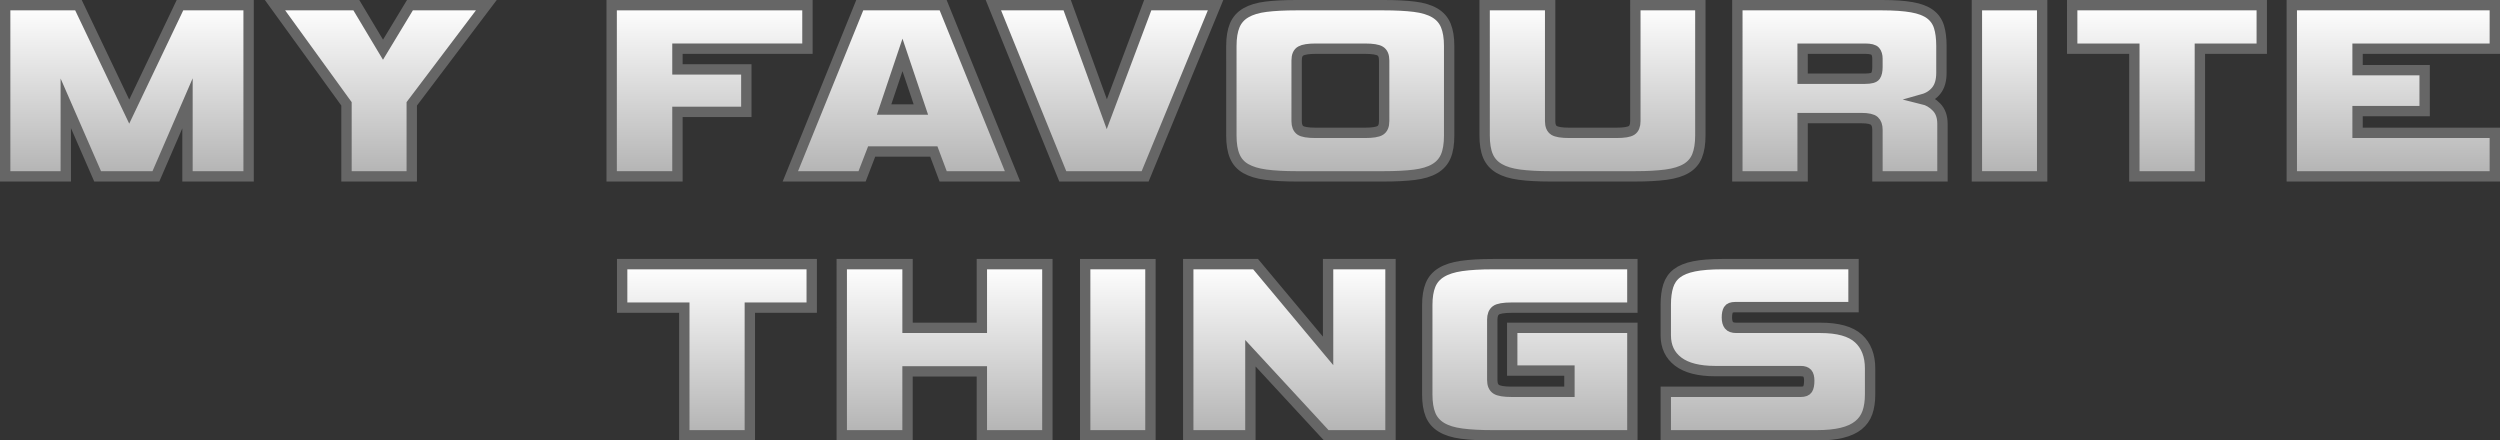 <?xml version="1.0" encoding="utf-8"?>
<!-- Generator: Adobe Illustrator 24.0.0, SVG Export Plug-In . SVG Version: 6.00 Build 0)  -->
<svg version="1.1" id="Layer_1" xmlns="http://www.w3.org/2000/svg" xmlns:xlink="http://www.w3.org/1999/xlink" x="0px" y="0px"
	 viewBox="0 0 965.39 170.1" style="enable-background:new 0 0 965.39 170.1;" xml:space="preserve">
<rect x="0" y="0" width="965.39" height="170.1" fill="#333333" stroke="none"/>
<style type="text/css">
	.st0{fill:url(#SVGID_1_);stroke:#666666;stroke-width:4;stroke-miterlimit:10;}
	.st1{fill:url(#SVGID_2_);stroke:#666666;stroke-width:4;stroke-miterlimit:10;}
	.st2{fill:url(#SVGID_3_);stroke:#666666;stroke-width:4;stroke-miterlimit:10;}
	.st3{fill:url(#SVGID_4_);stroke:#666666;stroke-width:4;stroke-miterlimit:10;}
	.st4{fill:url(#SVGID_5_);stroke:#666666;stroke-width:4;stroke-miterlimit:10;}
	.st5{fill:url(#SVGID_6_);stroke:#666666;stroke-width:4;stroke-miterlimit:10;}
	.st6{fill:url(#SVGID_7_);stroke:#666666;stroke-width:4;stroke-miterlimit:10;}
	.st7{fill:url(#SVGID_8_);stroke:#666666;stroke-width:4;stroke-miterlimit:10;}
	.st8{fill:url(#SVGID_9_);stroke:#666666;stroke-width:4;stroke-miterlimit:10;}
	.st9{fill:url(#SVGID_10_);stroke:#666666;stroke-width:4;stroke-miterlimit:10;}
	.st10{fill:url(#SVGID_11_);stroke:#666666;stroke-width:4;stroke-miterlimit:10;}
	.st11{fill:url(#SVGID_12_);stroke:#666666;stroke-width:4;stroke-miterlimit:10;}
	.st12{fill:url(#SVGID_13_);stroke:#666666;stroke-width:4;stroke-miterlimit:10;}
	.st13{fill:url(#SVGID_14_);stroke:#666666;stroke-width:4;stroke-miterlimit:10;}
	.st14{fill:url(#SVGID_15_);stroke:#666666;stroke-width:4;stroke-miterlimit:10;}
	.st15{fill:url(#SVGID_16_);stroke:#666666;stroke-width:4;stroke-miterlimit:10;}
	.st16{fill:url(#SVGID_17_);stroke:#666666;stroke-width:4;stroke-miterlimit:10;}
</style>
<g>
	<linearGradient id="SVGID_1_" gradientUnits="userSpaceOnUse" x1="49" y1="68.1" x2="49" y2="2">
		<stop  offset="3.995842e-07" style="stop-color:#B3B3B3"/>
		<stop  offset="1" style="stop-color:#FFFFFF"/>
	</linearGradient>
	<path class="st0" d="M72.4,68.1V39.9L60.2,68.1H37.7L25.4,39.9v28.2H2V2h28.3l19.6,41.1L69.5,2H96v66.1H72.4z"/>
	<linearGradient id="SVGID_2_" gradientUnits="userSpaceOnUse" x1="147" y1="68.1" x2="147" y2="2">
		<stop  offset="3.995842e-07" style="stop-color:#B3B3B3"/>
		<stop  offset="1" style="stop-color:#FFFFFF"/>
	</linearGradient>
	<path class="st1" d="M133.8,68.1v-28L106.2,2h31.4l10.3,17.2L158.3,2h29.5L159,40.1v28H133.8z"/>
	<linearGradient id="SVGID_3_" gradientUnits="userSpaceOnUse" x1="273.997" y1="68.1" x2="273.997" y2="2">
		<stop  offset="3.995842e-07" style="stop-color:#B3B3B3"/>
		<stop  offset="1" style="stop-color:#FFFFFF"/>
	</linearGradient>
	<path class="st2" d="M261.6,43.2v24.9h-25.4V2h75.6v16.8h-50.2v8h26.6v16.4H261.6z"/>
	<linearGradient id="SVGID_4_" gradientUnits="userSpaceOnUse" x1="348.096" y1="68.1" x2="348.096" y2="2">
		<stop  offset="3.995842e-07" style="stop-color:#B3B3B3"/>
		<stop  offset="1" style="stop-color:#FFFFFF"/>
	</linearGradient>
	<path class="st3" d="M364.2,68.1l-3.6-9.6h-24l-3.7,9.6h-27.7L332,2h32.2L391,68.1H364.2z M348.5,21.2l-7.1,21.1h14.2L348.5,21.2z"
		/>
	<linearGradient id="SVGID_5_" gradientUnits="userSpaceOnUse" x1="426.496" y1="68.1" x2="426.496" y2="2">
		<stop  offset="3.995842e-07" style="stop-color:#B3B3B3"/>
		<stop  offset="1" style="stop-color:#FFFFFF"/>
	</linearGradient>
	<path class="st4" d="M410.4,68.1L383.6,2h28.5l15.3,42.1L443.2,2h26.2l-27.2,66.1H410.4z"/>
	<linearGradient id="SVGID_6_" gradientUnits="userSpaceOnUse" x1="517.546" y1="68.1" x2="517.546" y2="2">
		<stop  offset="3.995842e-07" style="stop-color:#B3B3B3"/>
		<stop  offset="1" style="stop-color:#FFFFFF"/>
	</linearGradient>
	<path class="st5" d="M500.7,68.1c-4.73,0-8.7-0.22-11.9-0.65c-3.2-0.43-5.78-1.22-7.75-2.35c-1.97-1.13-3.38-2.73-4.25-4.8
		c-0.87-2.07-1.3-4.73-1.3-8V17.8c0-3.27,0.43-5.93,1.3-8c0.87-2.07,2.3-3.68,4.3-4.85c2-1.17,4.6-1.95,7.8-2.35
		c3.2-0.4,7.13-0.6,11.8-0.6h33.5c4.73,0,8.72,0.2,11.95,0.6C549.38,3,552,3.78,554,4.95c2,1.17,3.43,2.78,4.3,4.85
		c0.87,2.07,1.3,4.73,1.3,8v34.5c0,3.33-0.43,6.02-1.3,8.05c-0.87,2.03-2.3,3.63-4.3,4.8c-2,1.17-4.62,1.95-7.85,2.35
		c-3.23,0.4-7.22,0.6-11.95,0.6H500.7z M534.5,23.3c0-1.73-0.5-2.92-1.5-3.55c-1-0.63-2.97-0.95-5.9-0.95h-19
		c-2.8,0-4.73,0.3-5.8,0.9c-1.07,0.6-1.6,1.8-1.6,3.6v23.5c0,1.67,0.47,2.83,1.4,3.5c0.93,0.67,2.93,1,6,1h19
		c2.93,0,4.9-0.32,5.9-0.95c1-0.63,1.5-1.82,1.5-3.55V23.3z"/>
	<linearGradient id="SVGID_7_" gradientUnits="userSpaceOnUse" x1="614.945" y1="68.1" x2="614.945" y2="2">
		<stop  offset="3.995842e-07" style="stop-color:#B3B3B3"/>
		<stop  offset="1" style="stop-color:#FFFFFF"/>
	</linearGradient>
	<path class="st6" d="M598.7,68.1c-4.73,0-8.72-0.22-11.95-0.65c-3.23-0.43-5.85-1.23-7.85-2.4c-2-1.17-3.43-2.77-4.3-4.8
		c-0.87-2.03-1.3-4.68-1.3-7.95V2h25.3v44.8c0,1.73,0.5,2.92,1.5,3.55c1,0.63,2.96,0.95,5.9,0.95h18.2c2.93,0,4.88-0.32,5.85-0.95
		c0.97-0.63,1.45-1.82,1.45-3.55V2h25.1v50.3c0,3.2-0.42,5.83-1.25,7.9c-0.83,2.07-2.23,3.68-4.2,4.85c-1.97,1.17-4.57,1.97-7.8,2.4
		c-3.23,0.43-7.22,0.65-11.95,0.65H598.7z"/>
	<linearGradient id="SVGID_8_" gradientUnits="userSpaceOnUse" x1="710.494" y1="68.1" x2="710.494" y2="2">
		<stop  offset="3.995842e-07" style="stop-color:#B3B3B3"/>
		<stop  offset="1" style="stop-color:#FFFFFF"/>
	</linearGradient>
	<path class="st7" d="M724.99,68.1v-18c0-1.53-0.4-2.67-1.2-3.4c-0.8-0.73-2.47-1.1-5-1.1h-22.7v22.5h-25.2V2h55.9
		c4.66,0,8.5,0.27,11.5,0.8c3,0.53,5.33,1.42,7,2.65c1.66,1.23,2.81,2.85,3.45,4.85c0.63,2,0.95,4.5,0.95,7.5v10.3
		c0,2.93-0.65,5.22-1.95,6.85c-1.3,1.63-3.02,2.75-5.15,3.35c1.93,0.47,3.67,1.48,5.2,3.05c1.53,1.57,2.3,3.72,2.3,6.45v20.3H724.99
		z M724.99,22.7c0-1.27-0.29-2.23-0.85-2.9c-0.57-0.67-1.88-1-3.95-1h-24.1v11.6h24.1c2.2,0,3.55-0.37,4.05-1.1
		c0.5-0.73,0.75-1.87,0.75-3.4V22.7z"/>
	<linearGradient id="SVGID_9_" gradientUnits="userSpaceOnUse" x1="775.994" y1="68.1" x2="775.994" y2="2">
		<stop  offset="3.995842e-07" style="stop-color:#B3B3B3"/>
		<stop  offset="1" style="stop-color:#FFFFFF"/>
	</linearGradient>
	<path class="st8" d="M763.39,68.1V2h25.2v66.1H763.39z"/>
	<linearGradient id="SVGID_10_" gradientUnits="userSpaceOnUse" x1="836.793" y1="68.1" x2="836.793" y2="2">
		<stop  offset="3.995842e-07" style="stop-color:#B3B3B3"/>
		<stop  offset="1" style="stop-color:#FFFFFF"/>
	</linearGradient>
	<path class="st9" d="M824.19,68.1V18.8h-24V2h73.2v16.8h-23.9v49.3H824.19z"/>
	<linearGradient id="SVGID_11_" gradientUnits="userSpaceOnUse" x1="924.192" y1="68.1" x2="924.192" y2="2">
		<stop  offset="3.995842e-07" style="stop-color:#B3B3B3"/>
		<stop  offset="1" style="stop-color:#FFFFFF"/>
	</linearGradient>
	<path class="st10" d="M884.99,68.1V2h78.4v16.8h-53v8.3h25.9v15.8h-25.9v8.4h53v16.8H884.99z"/>
	<linearGradient id="SVGID_12_" gradientUnits="userSpaceOnUse" x1="276.848" y1="168.1" x2="276.848" y2="102">
		<stop  offset="3.995842e-07" style="stop-color:#B3B3B3"/>
		<stop  offset="1" style="stop-color:#FFFFFF"/>
	</linearGradient>
	<path class="st11" d="M264.25,168.1v-49.3h-24V102h73.2v16.8h-23.9v49.3H264.25z"/>
	<linearGradient id="SVGID_13_" gradientUnits="userSpaceOnUse" x1="364.747" y1="168.1" x2="364.747" y2="102">
		<stop  offset="3.995842e-07" style="stop-color:#B3B3B3"/>
		<stop  offset="1" style="stop-color:#FFFFFF"/>
	</linearGradient>
	<path class="st12" d="M379.15,168.1v-24.7h-28.7v24.7h-25.4V102h25.4v24.6h28.7V102h25.3v66.1H379.15z"/>
	<linearGradient id="SVGID_14_" gradientUnits="userSpaceOnUse" x1="431.647" y1="168.1" x2="431.647" y2="102">
		<stop  offset="3.995842e-07" style="stop-color:#B3B3B3"/>
		<stop  offset="1" style="stop-color:#FFFFFF"/>
	</linearGradient>
	<path class="st13" d="M419.05,168.1V102h25.2v66.1H419.05z"/>
	<linearGradient id="SVGID_15_" gradientUnits="userSpaceOnUse" x1="497.896" y1="168.1" x2="497.896" y2="102">
		<stop  offset="3.995842e-07" style="stop-color:#B3B3B3"/>
		<stop  offset="1" style="stop-color:#FFFFFF"/>
	</linearGradient>
	<path class="st14" d="M512.15,168.1l-29.3-31.7v31.7h-24V102h26l28,33.5V102h24.1v66.1H512.15z"/>
	<linearGradient id="SVGID_16_" gradientUnits="userSpaceOnUse" x1="590.746" y1="168.1" x2="590.746" y2="102">
		<stop  offset="3.995842e-07" style="stop-color:#B3B3B3"/>
		<stop  offset="1" style="stop-color:#FFFFFF"/>
	</linearGradient>
	<path class="st15" d="M576.55,168.1c-4.8,0-8.83-0.22-12.1-0.65c-3.27-0.43-5.88-1.25-7.85-2.45c-1.97-1.2-3.37-2.82-4.2-4.85
		c-0.83-2.03-1.25-4.65-1.25-7.85v-34.5c0-3.13,0.42-5.72,1.25-7.75c0.83-2.03,2.23-3.65,4.2-4.85c1.97-1.2,4.57-2.03,7.8-2.5
		c3.23-0.46,7.28-0.7,12.15-0.7h53.8v16.8h-46.6c-3.13,0-5.17,0.35-6.1,1.05c-0.93,0.7-1.4,1.88-1.4,3.55v23.4
		c0,1.67,0.5,2.83,1.5,3.5c1,0.67,3,1,6,1h22.3v-8.2h-22.1v-16.5h46.4v41.5H576.55z"/>
	<linearGradient id="SVGID_17_" gradientUnits="userSpaceOnUse" x1="682.695" y1="168.1" x2="682.695" y2="102">
		<stop  offset="3.995842e-07" style="stop-color:#B3B3B3"/>
		<stop  offset="1" style="stop-color:#FFFFFF"/>
	</linearGradient>
	<path class="st16" d="M643.25,168.1v-16.8h52.1c1.33,0,2.21-0.33,2.65-1c0.43-0.67,0.65-1.77,0.65-3.3c0-1.33-0.25-2.28-0.75-2.85
		c-0.5-0.57-1.35-0.85-2.55-0.85h-33c-6.33,0-11.1-1.22-14.3-3.65c-3.2-2.43-4.8-5.82-4.8-10.15v-11.9c0-2.8,0.32-5.2,0.95-7.2
		c0.63-2,1.75-3.62,3.35-4.85c1.6-1.23,3.82-2.13,6.65-2.7c2.83-0.57,6.45-0.85,10.85-0.85h50.7v16.6h-45.7c-1.33,0-2.2,0.33-2.6,1
		c-0.4,0.67-0.6,1.67-0.6,3c0,1.33,0.27,2.33,0.8,3c0.53,0.67,1.47,1,2.8,1h32.5c6.8,0,11.7,1.37,14.7,4.1c3,2.73,4.5,6.6,4.5,11.6
		v10c0,2.73-0.35,5.08-1.05,7.05c-0.7,1.97-1.87,3.6-3.5,4.9c-1.63,1.3-3.77,2.27-6.4,2.9c-2.63,0.63-5.88,0.95-9.75,0.95H643.25z"
		/>
</g>
</svg>
